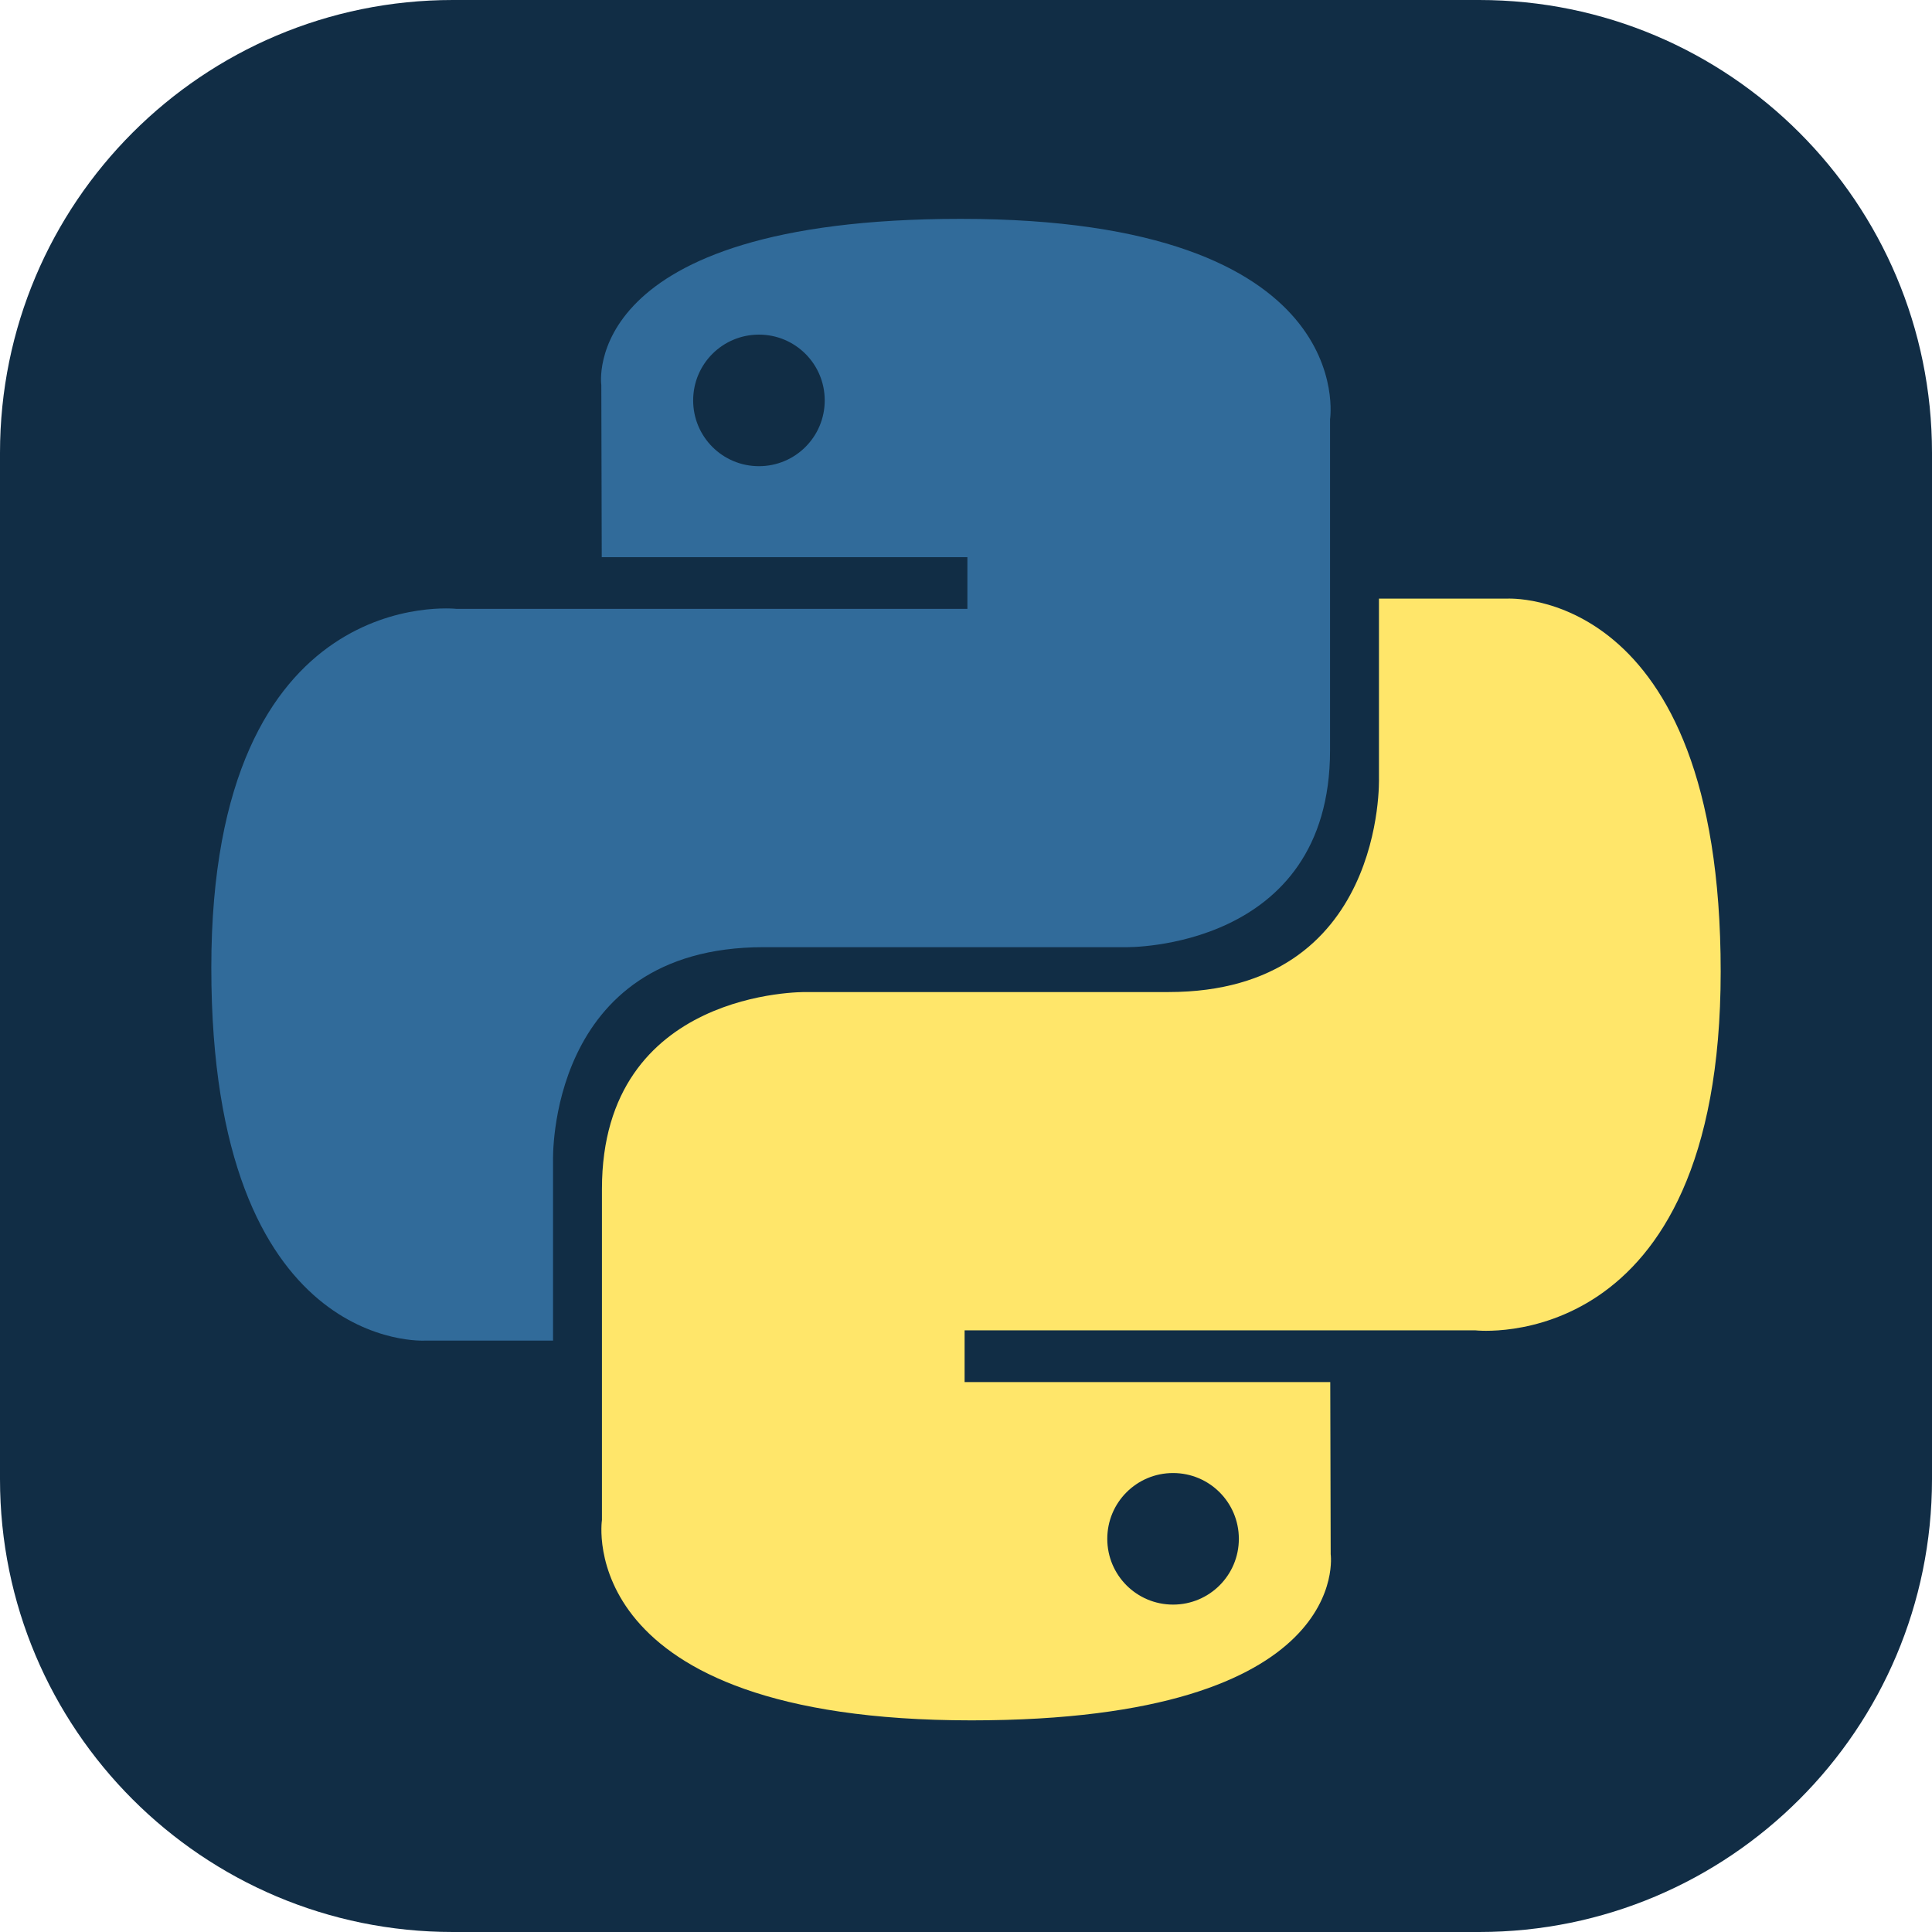 <svg width="256" height="256" viewBox="0 0 256 256" fill="none" xmlns="http://www.w3.org/2000/svg">
<g clip-path="url(#clip0_248_6126)">
<path d="M196 0H60C26.863 0 0 26.863 0 60V196C0 229.137 26.863 256 60 256H196C229.137 256 256 229.137 256 196V60C256 26.863 229.137 0 196 0Z" fill="#112D45"/>
<path d="M127.279 29C76.507 29 79.677 51.018 79.677 51.018L79.734 73.828H128.185V80.677H60.489C60.489 80.677 28 76.993 28 128.222C28 179.452 56.357 177.636 56.357 177.636H73.281V153.863C73.281 153.863 72.369 125.506 101.186 125.506H149.24C149.24 125.506 176.239 125.942 176.239 99.412V55.546C176.239 55.546 180.338 29 127.279 29ZM100.563 44.339C105.384 44.339 109.28 48.235 109.28 53.056C109.28 57.876 105.384 61.772 100.563 61.772C95.743 61.772 91.847 57.876 91.847 53.056C91.847 48.235 95.743 44.339 100.563 44.339Z" fill="#316B9A"/>
<path d="M128.721 227.957C179.493 227.957 176.323 205.94 176.323 205.94L176.266 183.129H127.815V176.28H195.511C195.511 176.28 228 179.965 228 128.735C228 77.506 199.643 79.322 199.643 79.322H182.719V103.095C182.719 103.095 183.631 131.452 154.814 131.452H106.76C106.76 131.452 79.761 131.015 79.761 157.545V201.411C79.761 201.411 75.662 227.957 128.721 227.957ZM155.437 212.618C150.616 212.618 146.72 208.722 146.72 203.902C146.72 199.081 150.616 195.185 155.437 195.185C160.257 195.185 164.154 199.081 164.154 203.902C164.154 208.722 160.257 212.618 155.437 212.618Z" fill="#FFE66A"/>
</g>
<defs>
<clipPath id="clip0_248_6126">
<rect width="256" height="256" fill="white"/>
</clipPath>
</defs>
</svg>
